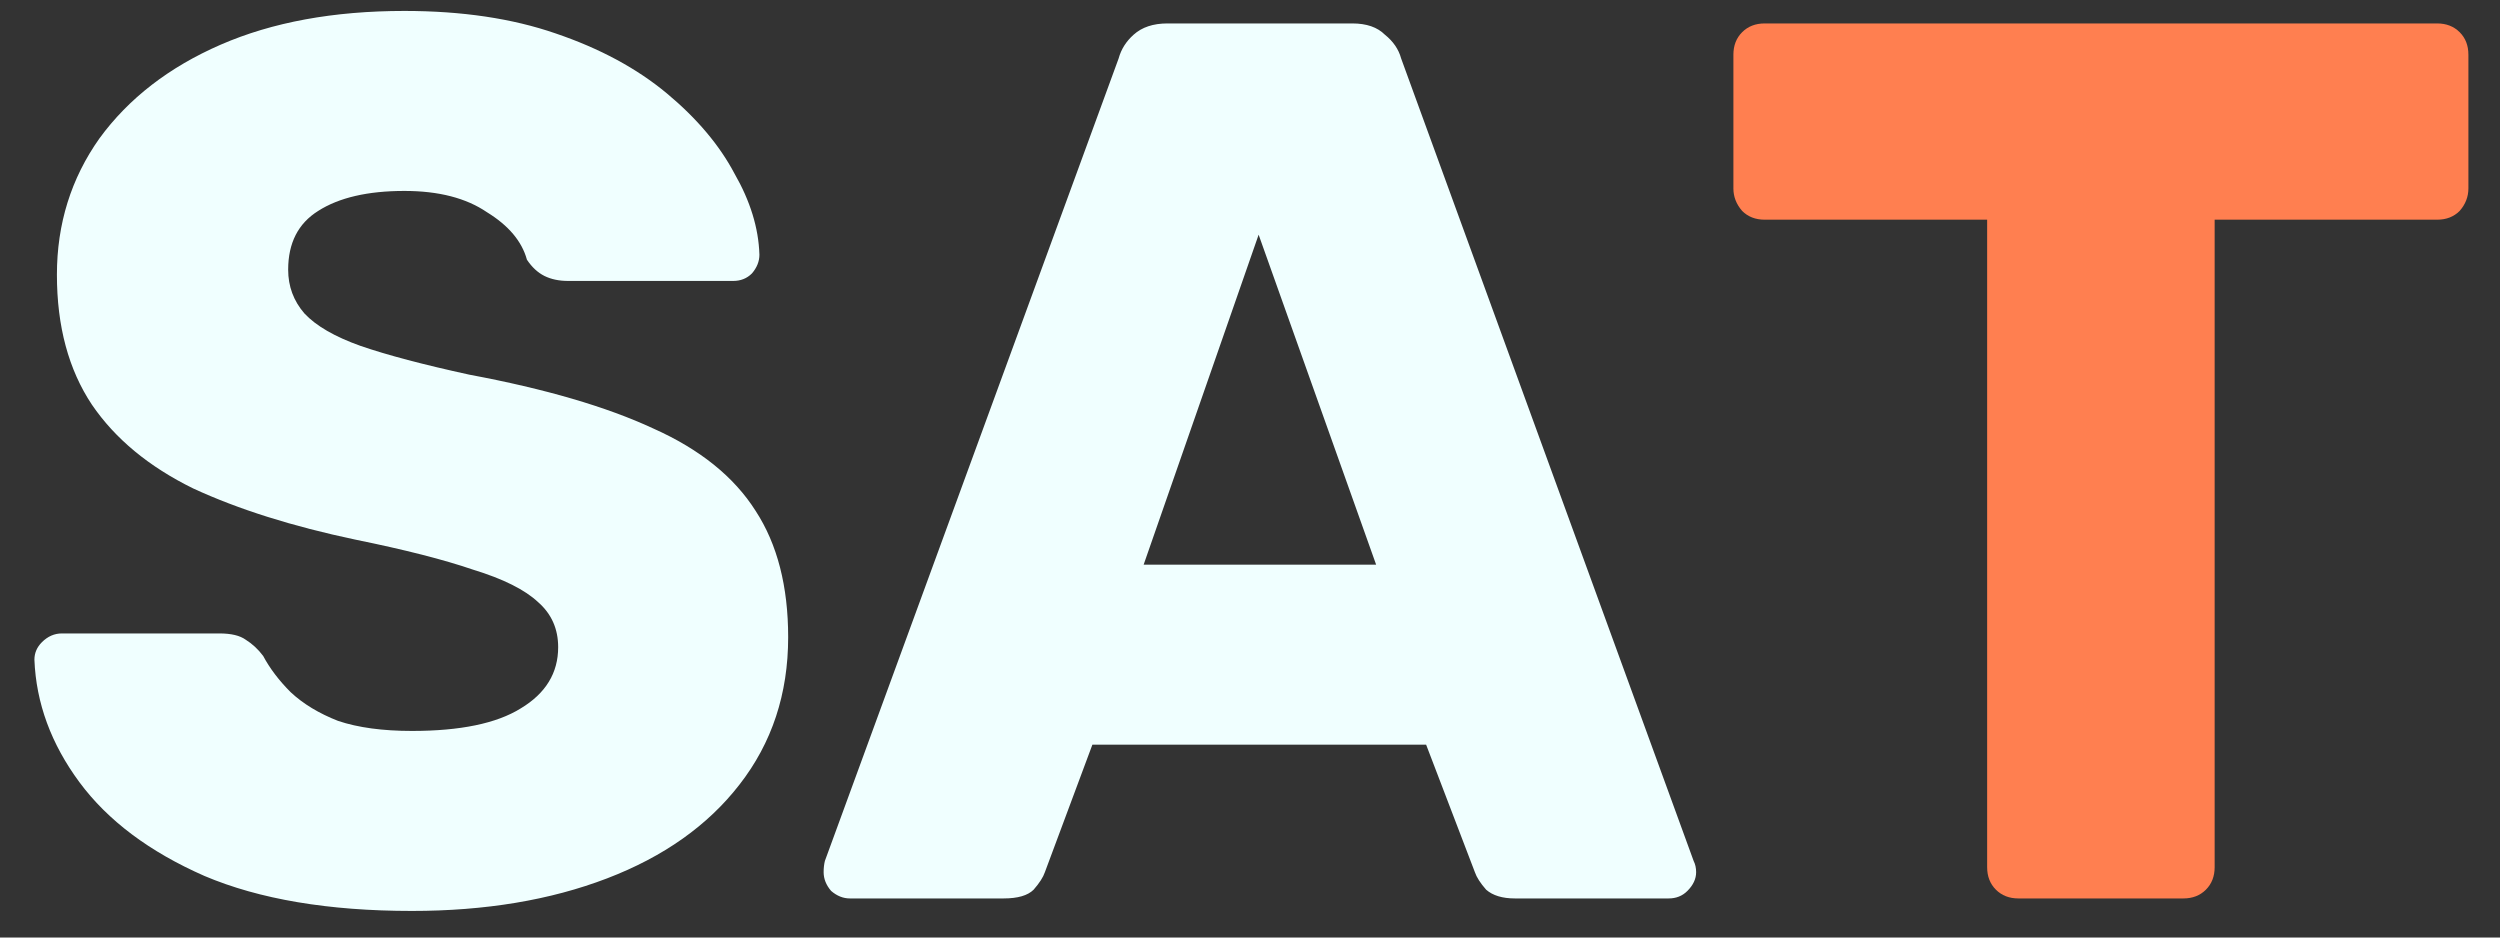 <svg width="64" height="24" viewBox="0 0 64 24" fill="none" xmlns="http://www.w3.org/2000/svg">
<rect x="0" y="0" width="64" height="24" fill="#333333" stroke="none"/>
<path d="M10.545 23.32C8.412 23.32 6.641 23.021 5.233 22.424C3.825 21.805 2.758 21.005 2.033 20.024C1.308 19.043 0.924 17.997 0.881 16.888C0.881 16.717 0.945 16.568 1.073 16.44C1.222 16.291 1.393 16.216 1.585 16.216H5.617C5.916 16.216 6.14 16.269 6.289 16.376C6.46 16.483 6.609 16.621 6.737 16.792C6.908 17.112 7.142 17.421 7.441 17.72C7.761 18.019 8.166 18.264 8.657 18.456C9.169 18.627 9.798 18.712 10.545 18.712C11.783 18.712 12.71 18.52 13.329 18.136C13.969 17.752 14.289 17.229 14.289 16.568C14.289 16.099 14.118 15.715 13.777 15.416C13.436 15.096 12.881 14.819 12.113 14.584C11.367 14.328 10.364 14.072 9.105 13.816C7.484 13.475 6.097 13.037 4.945 12.504C3.814 11.949 2.95 11.235 2.353 10.36C1.756 9.464 1.457 8.355 1.457 7.032C1.457 5.731 1.82 4.568 2.545 3.544C3.292 2.52 4.326 1.72 5.649 1.144C6.972 0.568 8.54 0.28 10.353 0.28C11.825 0.28 13.116 0.472 14.225 0.856C15.356 1.24 16.305 1.752 17.073 2.392C17.841 3.032 18.417 3.715 18.801 4.44C19.206 5.144 19.42 5.837 19.441 6.52C19.441 6.691 19.377 6.851 19.249 7C19.121 7.128 18.961 7.192 18.769 7.192H14.545C14.31 7.192 14.108 7.149 13.937 7.064C13.767 6.979 13.617 6.84 13.489 6.648C13.361 6.179 13.02 5.773 12.465 5.432C11.932 5.069 11.228 4.888 10.353 4.888C9.414 4.888 8.678 5.059 8.145 5.4C7.633 5.72 7.377 6.221 7.377 6.904C7.377 7.331 7.516 7.704 7.793 8.024C8.092 8.344 8.572 8.621 9.233 8.856C9.916 9.091 10.844 9.336 12.017 9.592C13.959 9.955 15.527 10.413 16.721 10.968C17.916 11.501 18.791 12.205 19.345 13.08C19.9 13.933 20.177 15.011 20.177 16.312C20.177 17.763 19.761 19.021 18.929 20.088C18.119 21.133 16.988 21.933 15.537 22.488C14.086 23.043 12.422 23.32 10.545 23.32ZM21.757 23C21.586 23 21.426 22.936 21.277 22.808C21.149 22.659 21.085 22.499 21.085 22.328C21.085 22.221 21.096 22.125 21.117 22.04L28.637 1.496C28.701 1.261 28.829 1.059 29.021 0.888C29.234 0.696 29.522 0.6 29.885 0.6H34.621C34.983 0.6 35.261 0.696 35.453 0.888C35.666 1.059 35.805 1.261 35.869 1.496L43.357 22.04C43.4 22.125 43.421 22.221 43.421 22.328C43.421 22.499 43.346 22.659 43.197 22.808C43.069 22.936 42.909 23 42.717 23H38.781C38.461 23 38.215 22.925 38.045 22.776C37.895 22.605 37.8 22.456 37.757 22.328L36.509 19.064H27.965L26.749 22.328C26.706 22.456 26.61 22.605 26.461 22.776C26.311 22.925 26.055 23 25.693 23H21.757ZM29.277 14.456H35.229L32.221 6.008L29.277 14.456Z" fill="#F0FFFF"/>
<path d="M51.671 23C51.437 23 51.245 22.925 51.095 22.776C50.946 22.627 50.871 22.435 50.871 22.2V5.624H45.175C44.941 5.624 44.748 5.549 44.599 5.4C44.45 5.229 44.375 5.037 44.375 4.824V1.4C44.375 1.165 44.45 0.973 44.599 0.824C44.748 0.675 44.941 0.6 45.175 0.6H62.391C62.626 0.6 62.818 0.675 62.967 0.824C63.117 0.973 63.191 1.165 63.191 1.4V4.824C63.191 5.037 63.117 5.229 62.967 5.4C62.818 5.549 62.626 5.624 62.391 5.624H56.695V22.2C56.695 22.435 56.62 22.627 56.471 22.776C56.322 22.925 56.13 23 55.895 23H51.671Z" fill="#FF7F50"/>
</svg>
